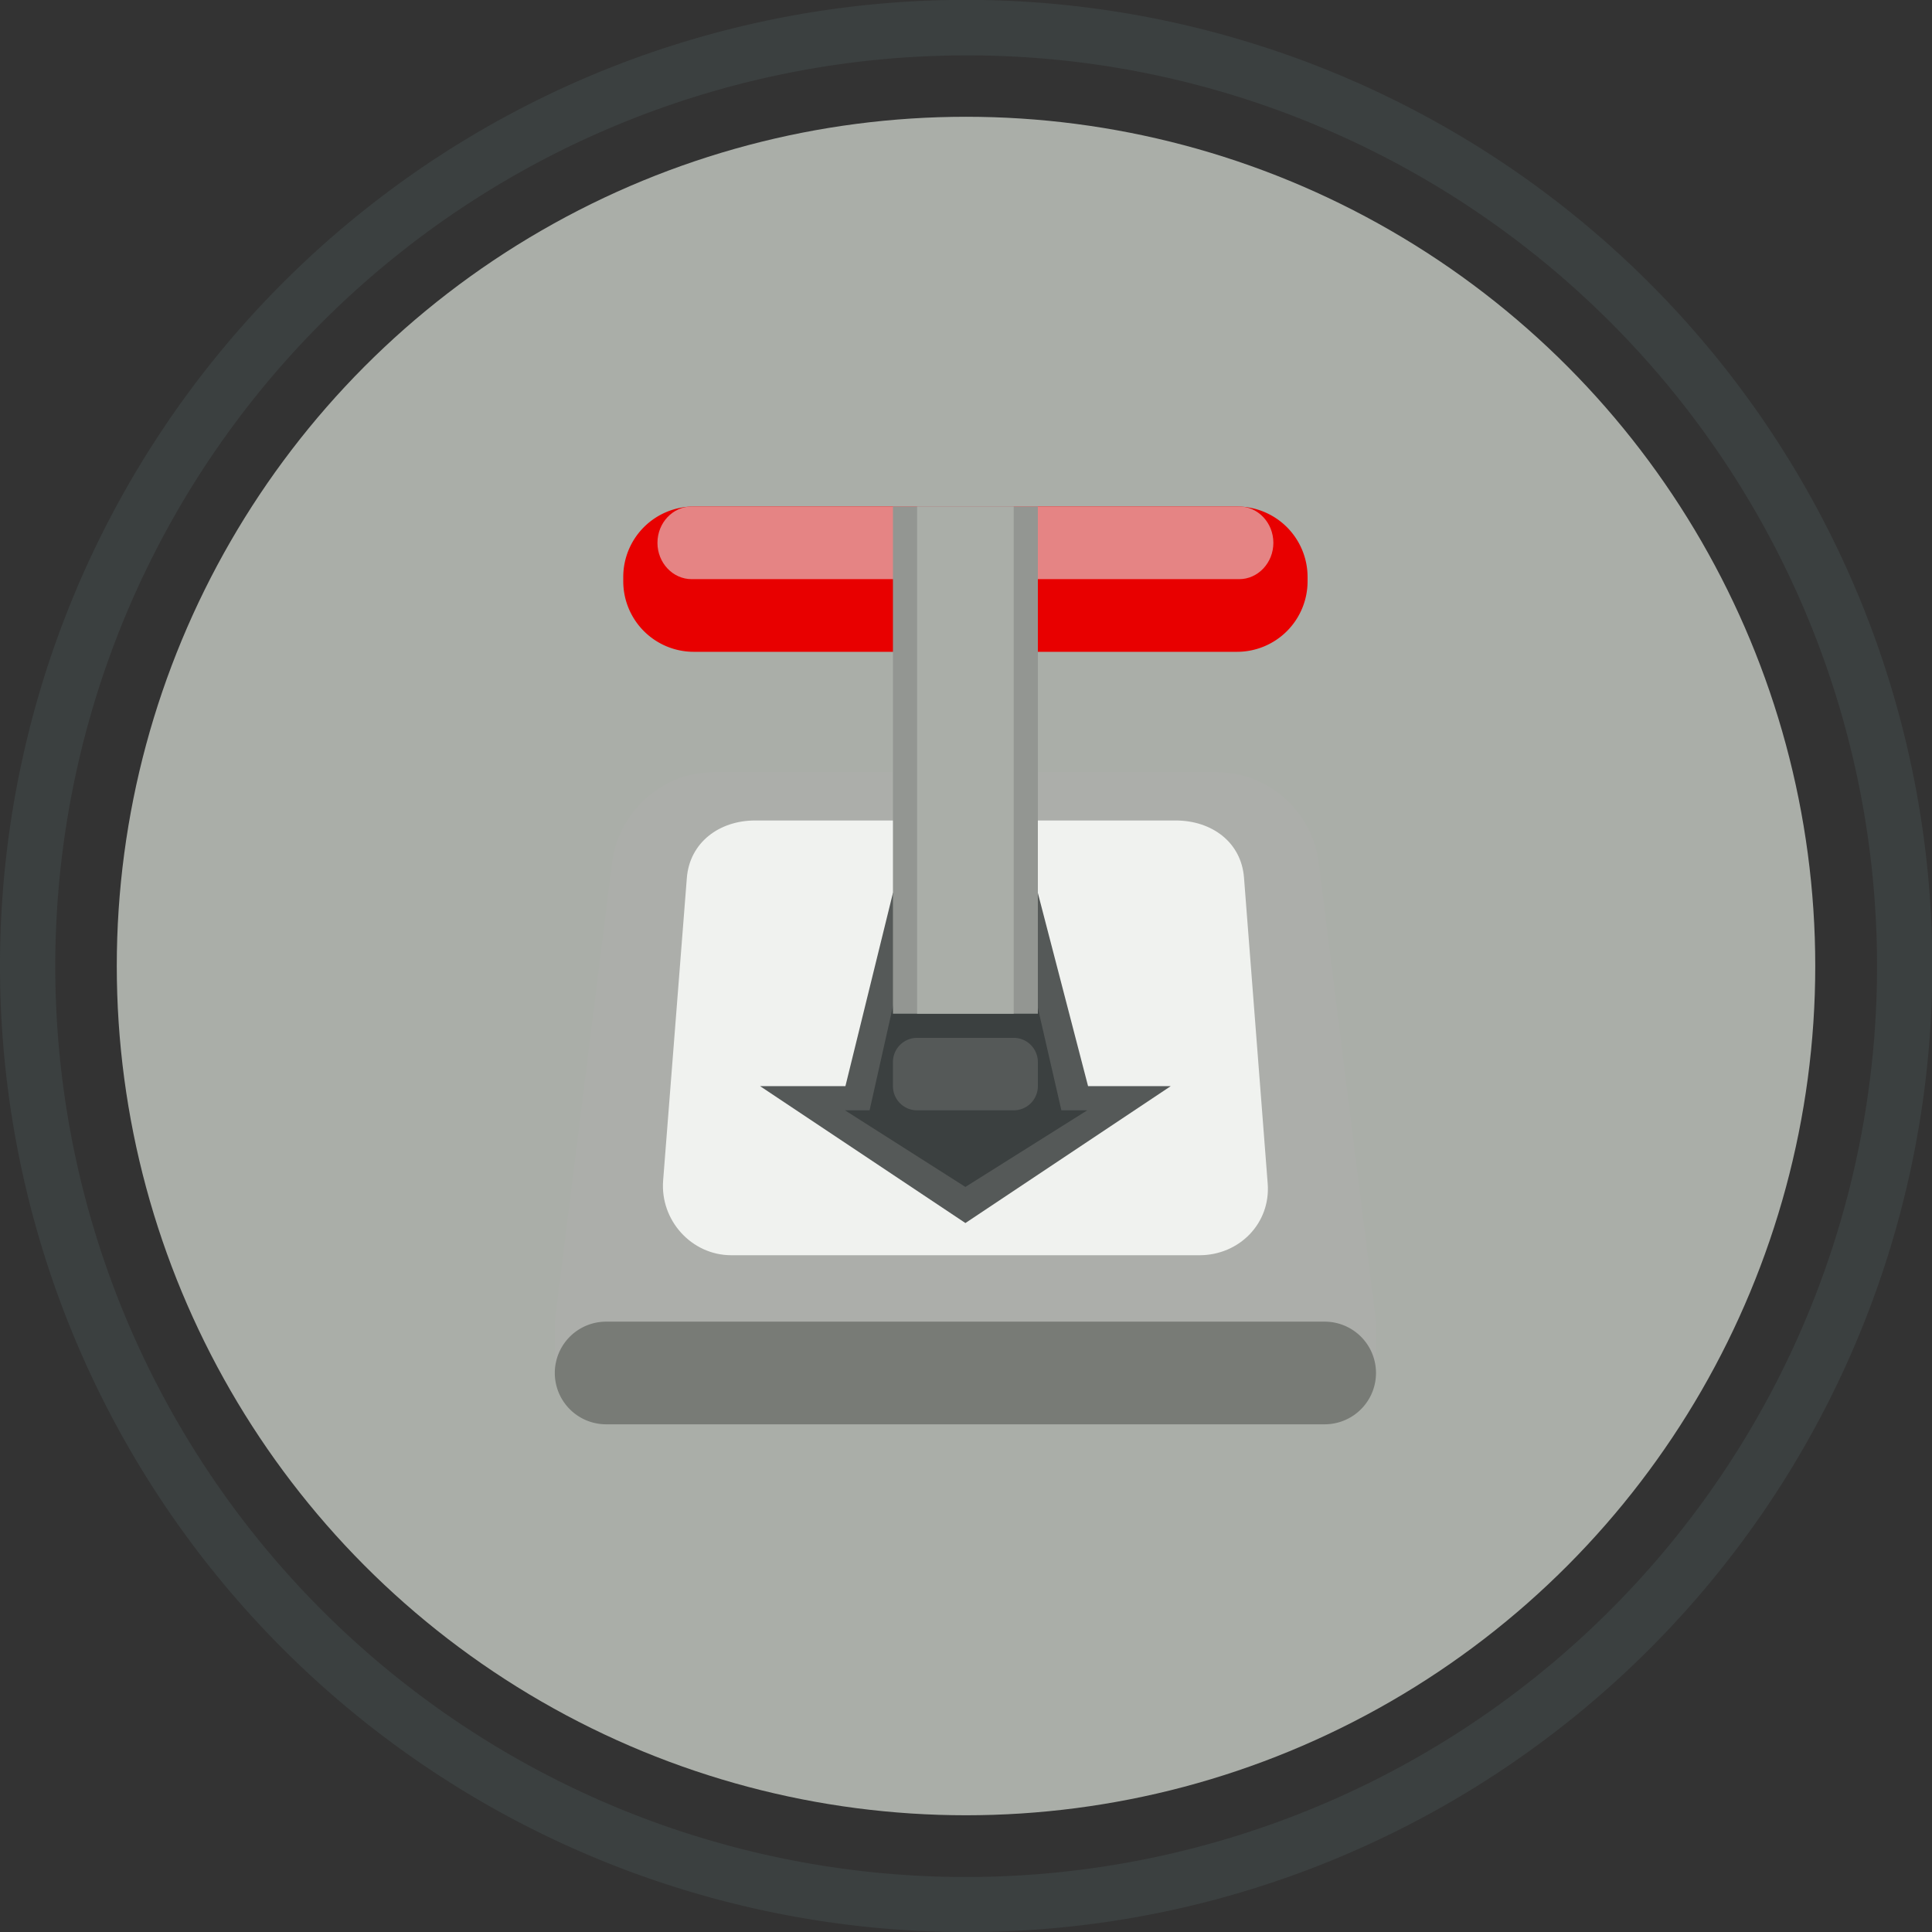 <?xml version="1.0" encoding="UTF-8" standalone="no"?>
<svg
   xmlns:dc="http://purl.org/dc/elements/1.1/"
   xmlns:cc="http://creativecommons.org/ns#"
   xmlns:rdf="http://www.w3.org/1999/02/22-rdf-syntax-ns#"
   xmlns:svg="http://www.w3.org/2000/svg"
   xmlns="http://www.w3.org/2000/svg"
   xmlns:xlink="http://www.w3.org/1999/xlink"
   xmlns:sodipodi="http://sodipodi.sourceforge.net/DTD/sodipodi-0.dtd"
   xmlns:inkscape="http://www.inkscape.org/namespaces/inkscape"
   viewBox="0 0 250 250"
   version="1.1"
   id="svg27"
   sodipodi:docname="icon_transmission.svg"
   inkscape:version="1.0.2-2 (e86c870879, 2021-01-15)"
   width="250"
   height="250">
  <rect x="0" y="0" width="250" height="250" fill="#333333" stroke="none"/>
  <sodipodi:namedview
     pagecolor="#ffffff"
     bordercolor="#666666"
     borderopacity="1"
     objecttolerance="10"
     gridtolerance="10000"
     guidetolerance="10000"
     inkscape:pageopacity="0"
     inkscape:pageshadow="2"
     inkscape:window-width="1918"
     inkscape:window-height="1004"
     id="namedview29"
     showgrid="false"
     inkscape:zoom="0.91420697"
     inkscape:cx="157.43353"
     inkscape:cy="50.627475"
     inkscape:window-x="1900"
     inkscape:window-y="0"
     inkscape:window-maximized="0"
     inkscape:current-layer="g824"
     inkscape:snap-path-clip="true"
     inkscape:snap-path-mask="true"
     inkscape:snap-perpendicular="true"
     inkscape:snap-tangential="true"
     showborder="true"
     borderlayer="true"
     inkscape:pagecheckerboard="true"
     inkscape:document-rotation="0" />
  <defs
     id="defs13">
    <clipPath
       id="a"
       transform="translate(178.38 178.11)">
      <circle
         cx="489.3"
         cy="489.3"
         r="475.3"
         style="fill:none"
         id="circle2" />
    </clipPath>
    <radialGradient
       id="b"
       cx="466.56"
       cy="509.06"
       r="269.37"
       gradientUnits="userSpaceOnUse">
      <stop
         offset="0"
         stop-color="#fff"
         id="stop5" />
      <stop
         offset="0.43"
         stop-color="#eaeaea"
         id="stop7" />
      <stop
         offset="1"
         stop-color="#c8c8c8"
         id="stop9" />
    </radialGradient>
    <radialGradient
       id="c"
       cx="557.8"
       cy="414.69"
       r="215.24"
       xlink:href="#b" />
  </defs>
  <g
     id="g824"
     transform="matrix(0.5,0,0,0.5,0,0.005)">
    <ellipse
       style="fill:#aaaea8;fill-opacity:1;fill-rule:nonzero;stroke:none;stroke-width:0;stroke-miterlimit:4;stroke-dasharray:none;stroke-opacity:1"
       id="path5119"
       cx="250.004"
       cy="249.995"
       rx="219.782"
       ry="219.785" />
    <path
       d="M 249.957,500 A 250.128,250.056 0 0 1 152.621,19.67 250.125,250.053 0 0 1 347.294,480.355 248.502,248.431 0 0 1 249.957,500 Z m 0,-485.674 A 235.818,235.751 0 0 0 158.197,467.178 235.815,235.747 0 0 0 341.723,32.846 234.269,234.203 0 0 0 249.957,14.326 Z"
       style="fill:#3b4040;stroke-width:0.511;fill-opacity:1"
       id="path21"
       inkscape:connector-curvature="0" />
    <g
       id="g865"
       transform="matrix(0.293,0,0,0.293,99.829,99.82)">
      <path
         d="M 814.229,917.333 H 209.771 A 60.459,60.459 0 0 1 149.333,856.896 v -30.229 l 50.517,-405.013 c 5.675,-45.376 44.245,-80.32 89.963,-80.32 h 444.373 c 45.717,0 84.288,34.944 89.963,80.32 l 50.517,405.013 V 856.896 a 60.459,60.459 0 0 1 -60.437,60.437 z"
         fill="#acaeaa"
         p-id="76988"
         id="path6-8" />
      <path
         d="M 718.72,768 H 305.28 c -35.2,0 -62.976,-30.869 -60.267,-65.963 l 20.928,-267.115 C 268.352,403.435 294.613,384 326.187,384 H 697.813 C 729.408,384 755.648,402.987 758.08,434.475 L 779.008,704.704 C 781.696,739.797 753.941,768 718.72,768 Z"
         fill="#f0f2ef"
         p-id="76989"
         id="path8-9" />
      <path
         d="M 829.333,917.333 H 194.667 a 45.333,45.333 0 1 1 0,-90.667 h 634.667 a 45.333,45.333 0 1 1 0,90.667 z"
         fill="#787b76"
         p-id="76990"
         id="path10-8" />
      <path
         d="M 620.352,618.667 576,448 H 448 L 406.016,618.667 H 330.667 L 512,739.563 693.333,618.667 Z"
         fill="#555958"
         p-id="76991"
         id="path12-4" />
      <path
         d="m 405.653,640 h 21.717 L 475.264,426.667 h 72.512 L 596.779,640 h 22.848 L 512,707.669 Z"
         fill="#3b4040"
         p-id="76992"
         id="path14" />
      <path
         d="M 751.936,235.008 H 272.064 a 62.293,62.293 0 0 1 -62.272,-62.272 v -3.797 a 62.251,62.251 0 0 1 62.272,-62.272 h 479.893 a 62.293,62.293 0 0 1 62.272,62.272 v 3.776 A 62.293,62.293 0 0 1 751.936,235.008 Z"
         fill="#e80000"
         p-id="76993"
         id="path16" />
      <path
         d="M 270.229,170.837 C 253.568,170.837 240,156.437 240,138.752 c 0,-17.685 13.568,-32.085 30.229,-32.085 H 753.792 c 16.661,0 30.229,14.4 30.229,32.085 0,17.685 -13.568,32.085 -30.229,32.085 z"
         fill="#e58484"
         p-id="76994"
         id="path18" />
      <path
         d="m 448,106.667 h 128 v 448 H 448 Z"
         fill="#939692"
         p-id="76995"
         id="path20" />
      <path
         d="m 469.333,106.667 h 85.333 v 448 h -85.333 z"
         fill="#aaaea8"
         p-id="76996"
         id="path22" />
      <path
         d="M 554.667,640 H 469.333 A 21.333,21.333 0 0 1 448,618.667 V 597.333 A 21.333,21.333 0 0 1 469.333,576 h 85.333 A 21.333,21.333 0 0 1 576,597.333 v 21.333 A 21.333,21.333 0 0 1 554.667,640 Z"
         fill="#555958"
         p-id="76997"
         id="path24" />
    </g>
  </g>
</svg>
